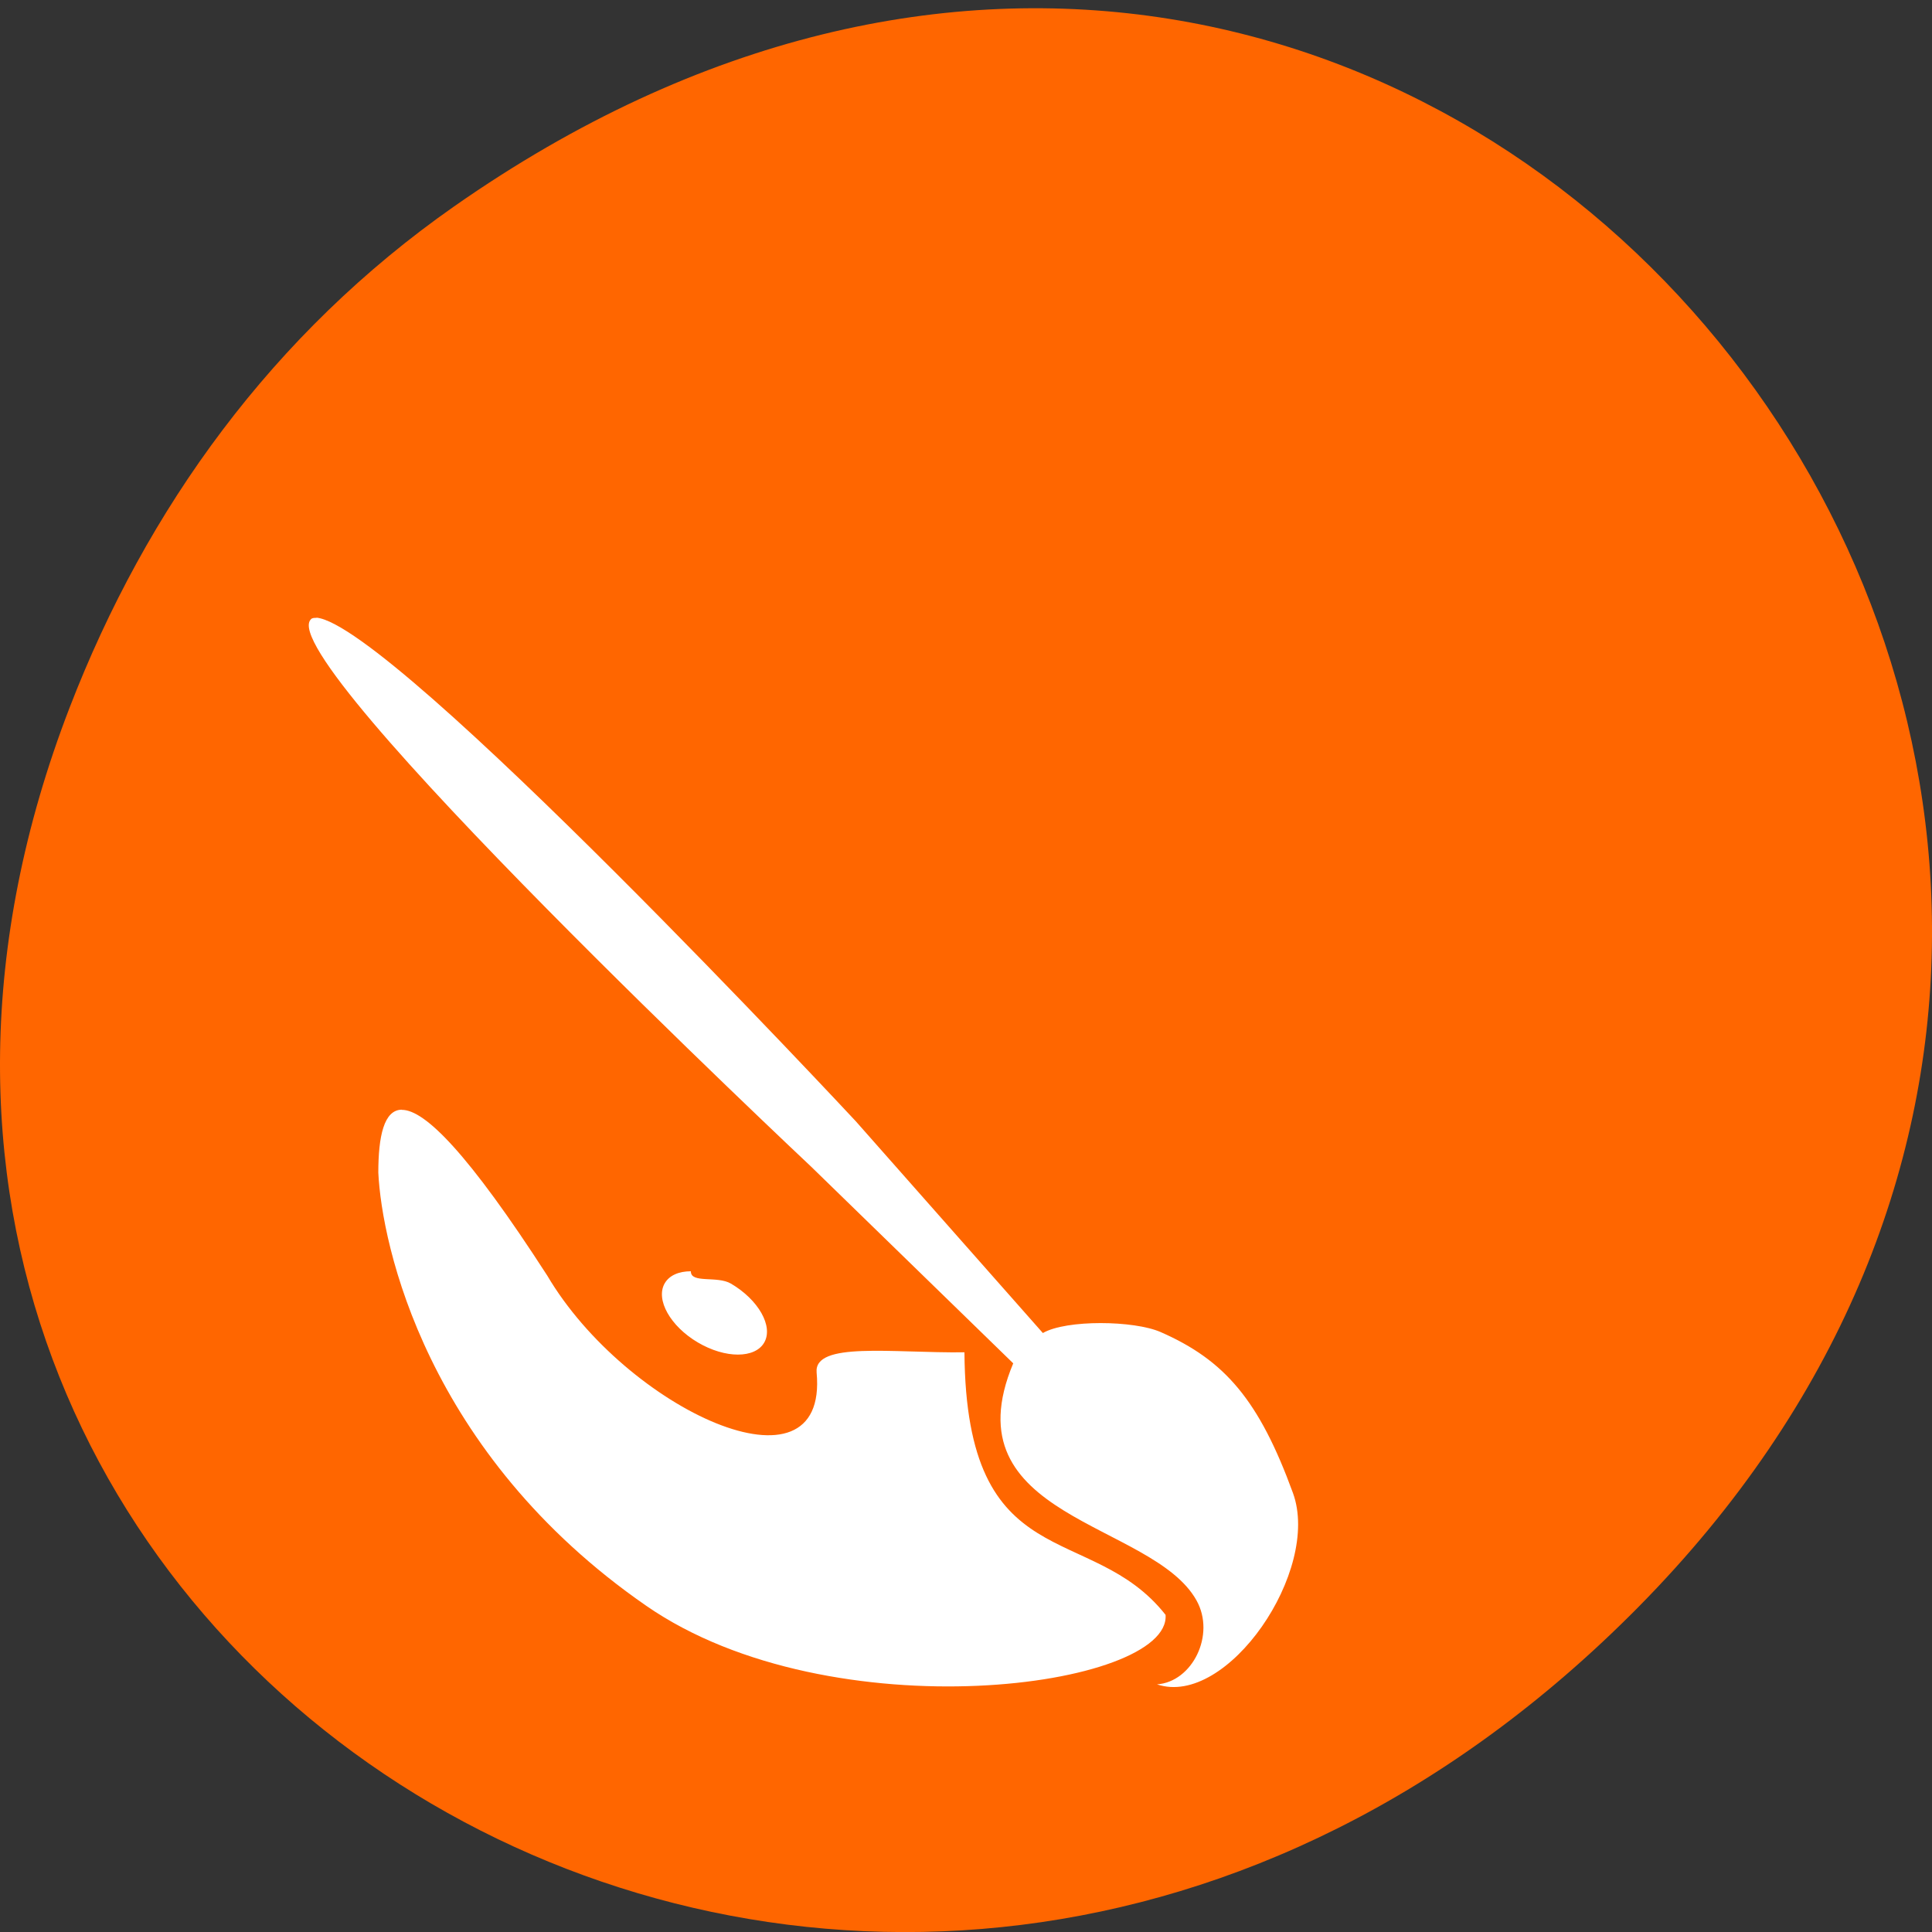 <svg xmlns="http://www.w3.org/2000/svg" viewBox="0 0 256 256"><rect x="0" y="0" width="256" height="256" fill="#333333" stroke="none"/><defs><clipPath><path d="m 27.707 56.824 h 82.29 v 139.69 h -82.29"/></clipPath><clipPath><path d="m 74 56.824 h 129 v 139.69 h -129"/></clipPath><clipPath><path d="m 148 97 h 77.63 v 24 h -77.62"/></clipPath><clipPath><path d="m 171 132 h 54.625 v 24 h -54.625"/></clipPath></defs><path d="m 60.17 27.353 c 130.93 -91.66 263.6 77.62 156.91 185.6 -100.51 101.74 -256.68 7.417 -207.86 -119.18 10.185 -26.414 26.914 -49.591 50.948 -66.42 z" fill="#f60" color="#000"/><path d="m 41.936 81.85 v 0.022 c -0.328 0 -0.583 -0.005 -0.747 0.197 -5.233 5.353 66.27 72.5 66.27 72.5 l 26.799 26.08 c -8.641 20.617 18.437 20.947 24.281 31.406 2.567 4.582 -0.563 10.807 -5.227 11.131 9.275 3.129 21.766 -15.08 18.01 -25.361 -4.479 -12.281 -9.02 -17.591 -17.539 -21.323 -3.518 -1.542 -12.473 -1.668 -15.597 0.131 l -24.815 -28.09 c 0 0 -61.29 -65.792 -71.44 -66.7 z m 11.308 65.19 c -2.371 0.011 -3.115 3.532 -3.115 8.337 0.448 9.498 6.325 37.21 35.504 57.4 24.569 17.01 69.54 10.855 68.811 1.2 -9.887 -12.56 -26.431 -4.719 -26.65 -34.789 -9.613 0.112 -19.969 -1.461 -19.587 2.684 1.617 17.343 -25.27 4.834 -35.696 -12.855 -10.466 -16.214 -16.219 -21.967 -19.267 -21.956 v -0.022 z m 38.3 21.41 c -1.595 0 -2.866 0.542 -3.478 1.615 -1.213 2.145 0.746 5.657 4.395 7.813 3.649 2.157 7.599 2.145 8.812 0 1.213 -2.145 -0.768 -5.646 -4.417 -7.792 -1.824 -1.073 -5.313 0.011 -5.313 -1.615 v -0.022 z" fill="#fff" color="#232629"/></svg>